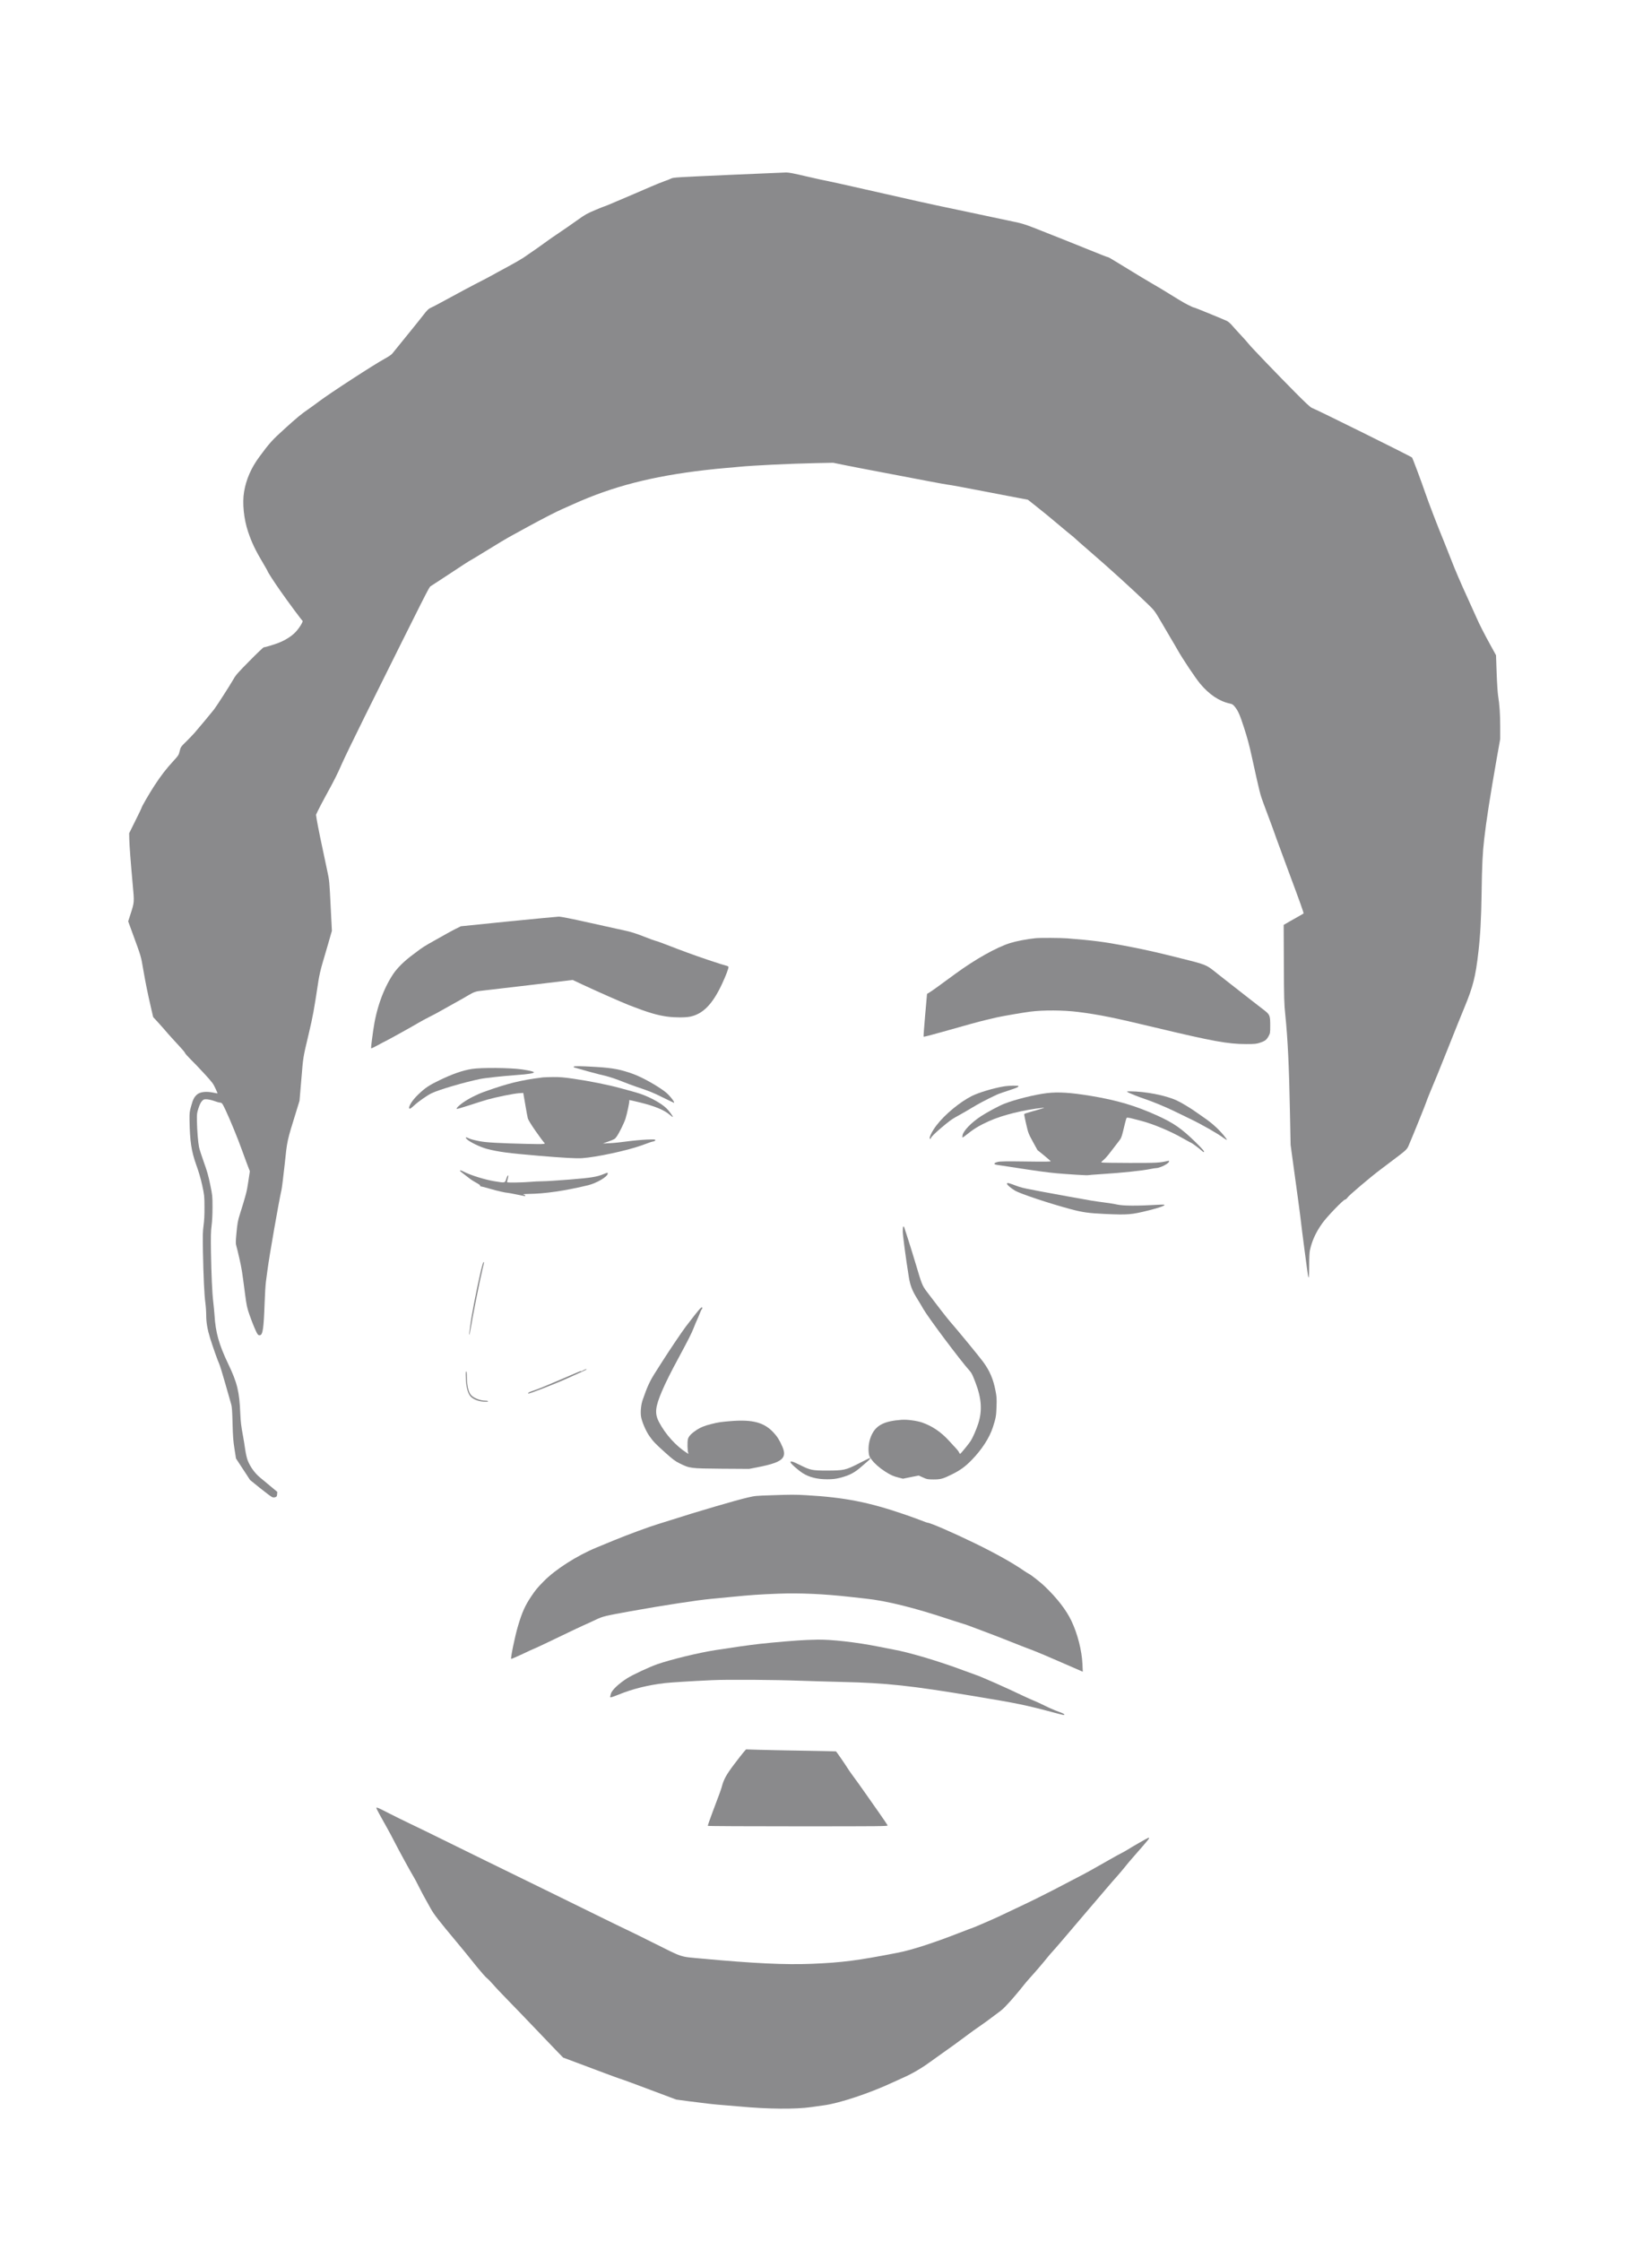 <?xml version="1.0" standalone="no"?>
<!DOCTYPE svg PUBLIC "-//W3C//DTD SVG 20010904//EN"
 "http://www.w3.org/TR/2001/REC-SVG-20010904/DTD/svg10.dtd">
<svg version="1.0" xmlns="http://www.w3.org/2000/svg" viewBox="0 0 2884 3912"
 preserveAspectRatio="xMidYMid meet">
<g transform="translate(0,3912) scale(0.1,-0.1)"
fill="rgba(138, 138, 140, 1)" stroke="none">
<path d="M12710 36066 c-901 -40 -957 -43 -995 -63 -22 -11 -75 -33 -119 -47
-43 -15 -146 -57 -230 -93 -83 -36 -223 -96 -311 -134 -88 -37 -234 -99 -324
-138 -90 -39 -168 -71 -173 -71 -5 0 -81 -30 -168 -67 -140 -59 -176 -79 -317
-180 -87 -63 -228 -160 -313 -217 -85 -57 -177 -120 -205 -142 -55 -42 -296
-211 -418 -293 -43 -28 -166 -100 -275 -158 -108 -58 -226 -122 -262 -143 -36
-21 -126 -68 -200 -106 -124 -62 -430 -226 -725 -387 -66 -36 -138 -73 -160
-82 -31 -12 -59 -40 -125 -125 -47 -60 -126 -160 -177 -222 -51 -62 -149 -183
-217 -268 -69 -85 -136 -168 -150 -185 -13 -16 -71 -55 -128 -86 -187 -101
-968 -609 -1151 -748 -56 -43 -140 -103 -186 -135 -115 -78 -205 -153 -411
-340 -220 -199 -264 -248 -443 -491 -143 -194 -230 -394 -266 -610 -33 -196
-5 -474 70 -697 64 -191 128 -324 266 -556 40 -67 73 -125 73 -128 0 -14 101
-171 218 -339 133 -191 378 -521 393 -531 17 -10 -55 -127 -120 -196 -67 -72
-180 -144 -301 -191 -71 -28 -234 -77 -256 -77 -8 0 -119 -106 -248 -237 -204
-206 -240 -247 -282 -322 -53 -94 -289 -462 -338 -526 -35 -46 -264 -321 -340
-408 -28 -32 -94 -101 -146 -152 -94 -92 -96 -96 -113 -166 -16 -68 -22 -77
-110 -173 -125 -136 -218 -256 -330 -428 -89 -136 -227 -374 -227 -393 0 -4
-48 -105 -108 -224 l-107 -216 2 -100 c3 -120 24 -400 59 -785 30 -323 31
-314 -37 -526 l-41 -127 57 -156 c175 -478 164 -442 205 -681 42 -243 79 -424
137 -674 l37 -160 101 -110 c55 -61 123 -138 150 -171 28 -32 107 -120 177
-195 70 -74 128 -142 128 -150 0 -8 43 -57 95 -109 53 -51 163 -166 245 -256
131 -143 154 -172 189 -250 23 -49 40 -89 39 -91 -2 -1 -32 4 -68 12 -134 28
-243 15 -297 -38 -46 -44 -65 -83 -98 -203 -25 -89 -28 -115 -26 -235 5 -368
32 -546 117 -783 44 -122 79 -241 105 -360 37 -172 38 -186 39 -376 1 -136 -4
-236 -16 -322 -14 -105 -16 -174 -11 -449 8 -434 24 -768 42 -897 8 -59 15
-158 15 -221 0 -126 21 -248 69 -403 51 -162 132 -391 155 -439 13 -25 62
-184 110 -355 49 -170 95 -332 103 -360 12 -37 18 -124 23 -330 6 -227 12
-311 34 -447 l26 -167 123 -188 123 -188 178 -144 c98 -79 191 -148 207 -154
19 -8 37 -8 56 -1 24 8 28 16 31 51 l3 41 -112 93 c-62 52 -148 123 -191 159
-89 74 -168 183 -212 293 -17 42 -34 119 -47 205 -11 75 -26 173 -35 217 -34
181 -42 248 -49 400 -15 382 -54 540 -210 865 -162 339 -222 550 -240 855 -4
55 -13 154 -21 220 -20 167 -34 480 -41 880 -4 278 -2 362 11 460 10 76 16
192 16 320 0 195 -1 207 -40 396 -30 151 -55 237 -110 389 -38 107 -77 226
-85 265 -17 86 -34 286 -37 460 -2 120 0 137 27 220 19 59 39 101 60 124 29
31 36 34 83 32 28 -1 84 -13 124 -27 40 -15 89 -29 109 -31 36 -5 38 -7 99
-135 69 -144 220 -512 280 -683 21 -60 62 -171 90 -245 l52 -135 -27 -180
c-26 -177 -40 -230 -147 -570 -36 -114 -43 -154 -59 -319 -15 -165 -16 -194
-3 -235 8 -25 32 -125 54 -222 40 -176 46 -216 99 -624 26 -197 34 -234 76
-355 52 -148 113 -296 140 -336 12 -18 23 -24 42 -22 51 6 67 116 83 568 5
146 15 312 23 370 8 58 20 146 26 195 30 236 199 1203 246 1408 8 34 32 233
55 442 44 421 41 406 196 905 l63 205 31 365 c35 416 27 369 130 805 73 308
91 407 170 930 11 74 40 201 68 295 27 91 76 257 108 369 l58 203 -22 437
c-21 422 -22 441 -57 601 -91 420 -170 806 -186 906 l-12 82 36 76 c20 42 78
152 128 244 148 268 213 397 284 562 37 85 221 466 409 845 1107 2226 1116
2245 1144 2262 15 9 110 71 212 138 328 217 479 315 485 315 3 0 94 55 203
122 305 188 417 255 542 323 63 34 182 99 263 144 219 120 482 256 583 300 49
22 141 62 204 91 685 309 1372 486 2300 594 118 14 278 30 355 36 77 6 183 15
235 21 242 24 883 55 1340 65 l305 6 180 -37 c99 -20 225 -45 280 -55 55 -10
253 -48 440 -84 699 -134 1026 -196 1092 -205 120 -18 180 -29 653 -120 256
-49 530 -102 610 -117 l144 -27 109 -86 c173 -137 245 -196 435 -356 97 -82
195 -163 217 -180 22 -16 49 -39 60 -51 11 -12 124 -111 250 -220 342 -294
756 -671 1015 -921 124 -120 127 -124 242 -320 63 -109 142 -243 175 -298 33
-55 82 -138 108 -185 88 -157 313 -494 397 -595 158 -189 333 -306 517 -346
45 -9 58 -18 93 -62 54 -69 86 -142 156 -360 60 -185 90 -298 137 -512 141
-640 144 -651 203 -810 149 -397 210 -564 226 -615 10 -30 107 -293 216 -585
194 -520 264 -715 257 -721 -2 -2 -34 -21 -72 -42 -39 -21 -116 -65 -173 -98
l-102 -59 3 -680 c3 -609 5 -702 25 -885 43 -419 67 -913 82 -1725 l11 -550
45 -330 c25 -181 65 -474 89 -650 24 -176 46 -351 50 -390 6 -66 108 -843 120
-912 14 -77 20 -19 20 174 0 135 5 229 13 268 36 166 104 314 214 469 80 114
371 416 400 416 10 0 31 18 46 40 25 37 400 355 565 479 40 30 126 95 192 145
277 208 277 208 313 294 76 176 295 720 304 752 6 19 28 78 50 130 62 144 219
529 314 770 156 392 233 583 300 745 150 363 194 535 243 965 33 280 50 586
56 1025 7 489 18 713 46 952 35 311 107 768 218 1401 l61 343 0 210 c0 218
-12 392 -36 539 -8 47 -20 226 -26 398 l-11 314 -94 171 c-110 199 -202 380
-248 487 -18 41 -81 181 -140 310 -150 329 -227 508 -305 710 -37 96 -91 231
-119 300 -108 260 -274 693 -329 855 -53 158 -220 606 -231 618 -15 19 -1667
837 -1751 868 -24 9 -117 95 -290 270 -310 313 -768 789 -810 844 -17 22 -77
90 -133 150 -57 61 -127 138 -157 173 -34 40 -70 70 -99 83 -96 43 -551 229
-560 229 -23 0 -163 71 -266 135 -271 168 -415 254 -475 287 -58 32 -241 143
-630 381 -68 43 -129 77 -135 77 -6 0 -54 17 -106 38 -302 123 -1023 411
-1189 475 -146 57 -229 82 -330 102 -74 15 -301 63 -505 107 -203 43 -469 100
-590 125 -324 66 -812 175 -1503 333 -338 77 -641 144 -675 150 -34 5 -197 41
-362 79 -215 51 -316 71 -360 70 -33 -1 -490 -20 -1015 -43z"/>
<path d="M8870 23035 l-825 -84 -90 -45 c-80 -40 -162 -86 -472 -261 -45 -25
-111 -67 -145 -92 -35 -26 -95 -71 -135 -101 -146 -108 -270 -231 -340 -336
-175 -265 -296 -608 -348 -986 -37 -269 -41 -310 -32 -310 6 0 58 26 116 57
58 32 117 63 131 69 36 16 491 268 579 322 41 24 124 69 185 100 61 30 152 78
201 107 50 29 162 92 250 140 88 48 193 108 232 132 101 60 132 70 258 82 61
6 437 50 837 98 l726 87 174 -82 c255 -119 671 -303 813 -359 320 -125 486
-175 665 -199 134 -18 316 -18 401 0 221 47 386 215 548 558 73 156 125 292
118 311 -3 8 -20 17 -39 20 -18 3 -166 50 -329 105 -266 91 -398 139 -782 287
-66 25 -125 45 -132 45 -7 0 -93 32 -190 70 -119 47 -222 81 -309 100 -72 16
-355 78 -628 139 -346 77 -515 111 -555 110 -32 -1 -429 -39 -883 -84z"/>
<path d="M18080 22743 c-145 -14 -333 -50 -443 -84 -242 -76 -613 -284 -966
-543 -272 -201 -408 -298 -447 -321 l-40 -24 -33 -371 c-18 -204 -30 -374 -27
-377 3 -4 135 30 294 75 469 133 681 191 792 217 58 13 143 33 190 45 92 21
443 82 580 100 226 30 586 28 845 -5 371 -48 601 -94 1336 -270 1018 -243
1275 -290 1594 -290 151 0 178 3 240 23 90 31 115 49 151 114 28 51 29 58 29
183 0 182 -5 194 -117 280 -51 39 -161 124 -245 190 -84 66 -212 166 -285 223
-73 56 -189 147 -258 202 -223 179 -188 165 -725 299 -357 90 -629 150 -925
205 -343 65 -547 91 -985 126 -112 9 -476 11 -555 3z"/>
<path d="M10015 20501 c-3 -5 3 -12 12 -15 128 -38 392 -111 438 -121 129 -27
260 -68 415 -130 58 -24 159 -61 225 -84 243 -82 294 -102 472 -191 100 -49
185 -90 188 -90 27 0 -83 140 -152 191 -146 112 -399 252 -552 309 -218 80
-363 108 -646 125 -271 17 -392 18 -400 6z"/>
<path d="M8235 20460 c-155 -24 -339 -88 -560 -195 -183 -88 -252 -134 -369
-246 -109 -102 -185 -224 -158 -251 8 -8 32 9 84 57 77 71 232 179 308 214
140 65 559 187 835 245 90 19 394 52 651 71 189 13 294 30 294 46 0 14 -67 30
-205 51 -208 30 -710 35 -880 8z"/>
<path d="M9475 20313 c-385 -48 -612 -104 -1024 -252 -131 -47 -275 -121 -376
-193 -70 -51 -112 -94 -101 -105 3 -4 97 24 209 60 111 37 258 83 327 103 157
44 451 104 550 111 l75 5 34 -198 c18 -110 39 -219 45 -244 8 -29 56 -108 138
-226 70 -99 134 -186 142 -193 41 -34 21 -36 -286 -29 -496 12 -723 25 -833
47 -119 24 -170 38 -208 58 -36 18 -46 10 -22 -17 46 -51 235 -143 356 -175
207 -53 365 -74 904 -120 422 -36 650 -48 755 -42 247 16 788 132 1040 223 69
25 139 50 155 56 17 5 42 13 58 15 15 3 27 12 27 21 0 13 -19 14 -157 9 -87
-4 -237 -18 -333 -31 -96 -14 -231 -28 -300 -31 l-125 -6 80 29 c127 46 128
47 161 93 43 60 127 230 153 309 28 88 73 300 67 317 -6 15 -16 17 188 -32
255 -62 426 -133 521 -217 25 -22 48 -39 50 -36 8 7 -60 101 -106 147 -106
105 -343 229 -549 285 -47 13 -160 44 -251 69 -208 58 -550 127 -824 166 -169
25 -240 31 -360 30 -83 -1 -163 -4 -180 -6z"/>
<path d="M17520 20155 c-183 -31 -434 -107 -553 -166 -212 -107 -474 -324
-619 -514 -85 -111 -142 -235 -108 -235 6 0 10 4 10 10 0 18 74 93 189 189
126 106 177 144 236 176 98 54 278 157 365 211 95 57 372 196 420 208 14 4 34
11 45 16 11 4 72 25 135 45 115 38 140 50 140 66 0 13 -173 9 -260 -6z"/>
<path d="M19685 20056 c22 -15 219 -94 305 -121 122 -40 364 -140 515 -214 88
-43 210 -102 270 -131 182 -86 485 -258 583 -332 30 -22 56 -37 59 -35 8 9
-99 137 -171 205 -82 77 -150 131 -236 189 -36 24 -90 62 -120 84 -90 66 -270
175 -350 211 -195 89 -541 156 -810 158 -57 0 -62 -1 -45 -14z"/>
<path d="M18280 20039 c-208 -24 -561 -112 -748 -186 -90 -35 -302 -149 -407
-218 -167 -109 -306 -253 -321 -331 -3 -19 -4 -37 -1 -40 2 -3 46 28 96 68
108 87 210 147 363 216 239 108 607 199 953 236 33 4 4 -8 -89 -34 -249 -71
-246 -70 -246 -86 0 -9 16 -87 36 -173 34 -148 40 -163 116 -302 l80 -145 110
-89 c60 -50 114 -96 120 -103 9 -10 -68 -12 -428 -7 -347 5 -451 3 -494 -7
-74 -18 -80 -43 -13 -52 26 -4 118 -18 203 -31 490 -76 658 -99 839 -116 189
-17 534 -38 542 -33 4 2 113 11 241 19 342 21 722 61 856 90 40 8 84 15 98 15
38 0 128 35 178 69 50 34 62 65 24 56 -156 -34 -178 -35 -667 -35 -271 0 -492
4 -495 9 -3 5 15 24 40 44 25 19 81 84 126 144 45 59 104 137 133 173 47 59
54 75 79 175 65 266 57 245 85 245 14 0 60 -9 101 -21 41 -11 107 -28 145 -38
203 -54 492 -175 697 -291 87 -49 161 -90 164 -90 10 0 147 -101 178 -132 17
-15 33 -28 38 -28 27 0 -9 43 -144 176 -240 234 -377 330 -663 460 -373 170
-706 269 -1155 343 -356 59 -572 73 -770 50z"/>
<path d="M8030 18683 c1 -5 28 -28 62 -53 33 -25 80 -61 105 -81 24 -20 77
-53 117 -75 46 -24 72 -43 69 -51 -3 -8 2 -13 13 -13 10 0 80 -18 154 -40 131
-38 272 -71 314 -72 12 -1 84 -14 161 -30 163 -33 148 -31 143 -15 -3 6 -18
15 -34 18 -16 4 25 7 91 8 289 3 637 54 1040 151 154 38 345 151 345 205 0 19
0 19 -71 -9 -121 -50 -213 -65 -593 -96 -204 -16 -417 -30 -475 -30 -59 0
-158 -5 -221 -11 -127 -11 -387 -15 -396 -6 -3 3 1 29 10 58 25 88 0 81 -29
-8 -20 -63 -18 -63 -201 -33 -171 28 -415 104 -544 170 -41 21 -60 25 -60 13z"/>
<path d="M17580 18456 c0 -19 71 -79 142 -121 94 -55 602 -224 973 -323 203
-54 309 -69 580 -82 421 -19 473 -15 792 65 169 43 263 76 263 92 0 5 -28 7
-62 5 -420 -24 -654 -23 -768 2 -41 10 -144 26 -229 37 -166 21 -244 34 -626
104 -815 149 -788 143 -943 201 -102 38 -122 41 -122 20z"/>
<path d="M15760 17627 c0 -70 53 -468 105 -793 24 -149 57 -237 141 -374 43
-69 93 -152 111 -186 86 -151 647 -901 818 -1091 28 -31 46 -70 94 -195 107
-279 121 -492 49 -718 -32 -100 -95 -245 -132 -303 -34 -52 -171 -220 -184
-225 -4 -1 -13 10 -19 25 -7 16 -30 46 -51 68 -20 22 -79 86 -130 141 -135
148 -293 254 -465 313 -93 32 -261 54 -357 47 -301 -21 -443 -93 -523 -263
-43 -92 -62 -204 -52 -305 6 -61 12 -76 53 -129 51 -68 134 -141 233 -205 99
-63 138 -81 230 -105 l83 -21 137 28 137 27 74 -33 c69 -32 80 -34 183 -35
129 0 166 10 332 93 138 69 223 130 336 246 177 181 311 389 370 571 52 161
59 198 64 360 5 137 2 176 -16 270 -39 208 -103 357 -217 512 -73 99 -437 542
-587 714 -47 54 -257 325 -398 513 -79 106 -88 130 -189 471 -39 132 -101 330
-136 440 -36 110 -67 206 -69 213 -3 6 -9 12 -15 12 -6 0 -10 -33 -10 -83z"/>
<path d="M8396 16943 c-67 -284 -169 -808 -186 -958 -5 -44 -12 -100 -16 -125
-4 -25 -4 -42 0 -39 4 3 13 48 22 100 37 230 153 813 204 1029 34 141 33 140
21 140 -5 0 -25 -66 -45 -147z"/>
<path d="M12216 16271 c-29 -31 -118 -143 -242 -306 -69 -91 -284 -410 -410
-608 -27 -42 -74 -117 -105 -165 -113 -175 -154 -262 -240 -510 -28 -82 -40
-202 -29 -284 13 -89 85 -260 148 -347 68 -96 99 -129 276 -288 133 -120 174
-150 250 -187 180 -89 185 -89 732 -94 l482 -3 133 26 c277 53 403 100 452
166 35 49 34 107 -6 199 -48 111 -91 179 -157 248 -161 171 -358 224 -723 197
-189 -15 -235 -21 -364 -54 -111 -28 -182 -56 -249 -100 -93 -61 -140 -110
-154 -161 -13 -47 -9 -208 5 -244 8 -18 7 -18 -21 0 -190 120 -374 323 -487
536 -81 153 -71 262 51 548 58 137 162 346 287 575 171 317 230 434 265 525
18 47 45 112 61 145 15 33 38 86 49 117 12 32 26 60 31 63 11 7 12 35 1 35 -5
0 -21 -13 -36 -29z"/>
<path d="M10181 15199 c-18 -11 -35 -18 -38 -15 -6 5 -12 3 -128 -47 -44 -19
-143 -61 -220 -95 -280 -120 -402 -170 -482 -196 -76 -25 -102 -40 -91 -52 11
-10 501 182 698 273 47 22 135 62 195 88 61 27 114 52 120 57 19 17 -21 7 -54
-13z"/>
<path d="M8133 15053 c6 -138 28 -232 70 -294 37 -55 135 -99 235 -106 58 -4
82 -3 82 6 0 7 -19 11 -49 11 -87 0 -206 48 -249 100 -46 55 -71 171 -72 323
0 58 -4 87 -11 87 -9 0 -10 -35 -6 -127z"/>
<path d="M14990 13573 c-228 -116 -255 -122 -555 -123 -256 0 -289 7 -465 95
-130 65 -170 77 -170 51 0 -21 123 -131 209 -188 113 -74 259 -111 435 -110
96 0 142 6 223 26 163 42 254 89 378 200 44 39 95 83 113 98 29 24 43 50 25
47 -5 -1 -91 -44 -193 -96z"/>
<path d="M13465 13019 c-275 -9 -283 -10 -409 -39 -184 -41 -917 -256 -1331
-390 -82 -26 -190 -60 -240 -75 -147 -44 -539 -189 -762 -281 -114 -47 -251
-104 -303 -125 -348 -143 -726 -385 -931 -595 -114 -117 -134 -141 -214 -259
-109 -162 -162 -280 -234 -525 -52 -176 -130 -554 -117 -567 3 -3 93 35 199
85 106 51 196 92 200 92 7 0 290 134 592 280 88 43 207 99 265 125 58 25 157
71 220 101 126 60 158 67 610 149 570 102 1168 194 1400 215 63 5 228 21 365
35 332 33 475 43 815 56 375 14 802 -5 1250 -56 74 -8 196 -22 270 -30 365
-38 860 -161 1470 -365 113 -37 219 -71 235 -75 17 -4 57 -17 90 -30 33 -13
157 -59 275 -103 118 -44 339 -129 490 -190 151 -60 286 -113 300 -117 28 -8
286 -114 365 -150 28 -12 111 -48 185 -80 74 -32 180 -78 235 -102 55 -25 111
-49 124 -54 l24 -10 -6 134 c-11 236 -86 531 -193 754 -91 190 -245 390 -464
601 -65 64 -250 209 -279 220 -9 3 -43 25 -76 47 -201 140 -502 308 -860 483
-395 192 -787 362 -834 362 -6 0 -55 17 -108 39 -54 21 -183 68 -288 104 -629
216 -1052 299 -1720 337 -188 11 -273 11 -610 -1z"/>
<path d="M14090 10493 c-139 -4 -583 -41 -825 -68 -185 -21 -435 -56 -780
-110 -293 -46 -762 -160 -1007 -244 -138 -48 -435 -186 -533 -249 -147 -94
-267 -209 -280 -268 -4 -16 -9 -37 -12 -46 -7 -27 11 -23 148 32 243 99 514
166 804 200 104 12 476 35 820 51 271 13 1122 7 1560 -10 154 -6 478 -15 720
-21 762 -17 1201 -64 2320 -251 737 -122 894 -155 1375 -284 178 -47 180 -48
180 -32 0 8 -39 27 -97 47 -54 19 -161 65 -238 103 -77 38 -167 80 -200 92
-33 13 -121 53 -195 88 -296 142 -745 340 -820 362 -14 4 -115 41 -225 82
-413 155 -946 313 -1205 358 -47 9 -164 31 -260 51 -376 76 -841 129 -1080
122 -41 -1 -118 -3 -170 -5z"/>
<path d="M12984 8537 c-22 -25 -100 -125 -174 -223 -133 -177 -176 -256 -211
-389 -11 -41 -31 -98 -168 -460 -43 -115 -77 -213 -74 -217 2 -5 711 -8 1575
-8 1446 0 1570 1 1564 16 -4 9 -68 105 -144 213 -76 108 -192 273 -257 366
-65 94 -156 220 -201 280 -45 61 -95 133 -111 161 -22 37 -168 249 -188 272
-1 1 -256 7 -566 12 -310 5 -663 12 -784 16 l-221 7 -40 -46z"/>
<path d="M6570 7559 c0 -10 71 -142 205 -379 26 -47 78 -143 114 -215 76 -149
289 -538 331 -605 16 -25 58 -103 93 -175 36 -71 82 -159 103 -195 20 -36 64
-114 97 -175 60 -110 137 -209 466 -603 147 -177 152 -183 347 -426 73 -89
150 -177 173 -195 23 -18 71 -67 107 -109 36 -43 154 -168 263 -279 108 -111
309 -319 446 -463 138 -144 310 -324 383 -400 l133 -137 257 -96 c141 -53 353
-132 469 -176 117 -44 241 -89 275 -100 61 -19 186 -65 718 -265 l255 -96 225
-30 c290 -38 462 -57 580 -65 52 -4 185 -15 296 -25 504 -47 983 -51 1259 -11
77 11 176 25 220 31 272 36 805 214 1210 404 50 23 124 57 165 75 150 65 320
163 471 273 85 61 184 132 221 158 81 55 318 227 453 329 55 42 141 103 190
136 78 53 136 95 375 275 25 19 64 55 86 80 21 24 47 51 56 60 25 23 215 247
258 305 21 27 69 84 106 125 87 95 221 251 305 355 35 44 74 89 85 100 12 11
86 97 166 190 79 94 259 305 400 470 141 165 314 368 384 450 70 83 151 176
181 208 29 32 86 100 127 150 40 51 113 138 162 193 292 334 292 334 263 334
-10 0 -272 -149 -373 -213 -28 -17 -70 -41 -95 -53 -25 -12 -122 -65 -216
-119 -267 -153 -408 -232 -565 -312 -80 -41 -264 -137 -410 -214 -146 -76
-404 -204 -575 -284 -170 -81 -341 -161 -380 -180 -81 -39 -442 -195 -450
-195 -3 0 -117 -43 -253 -96 -435 -170 -817 -293 -1051 -339 -719 -140 -977
-173 -1510 -195 -458 -19 -1014 7 -1921 91 -396 37 -307 7 -870 288 -206 103
-409 203 -450 221 -41 19 -268 129 -505 246 -236 116 -632 311 -880 432 -809
395 -1453 711 -1820 892 -198 98 -452 222 -565 275 -113 54 -281 137 -375 185
-184 95 -215 108 -215 89z"/>
</g>
</svg>
